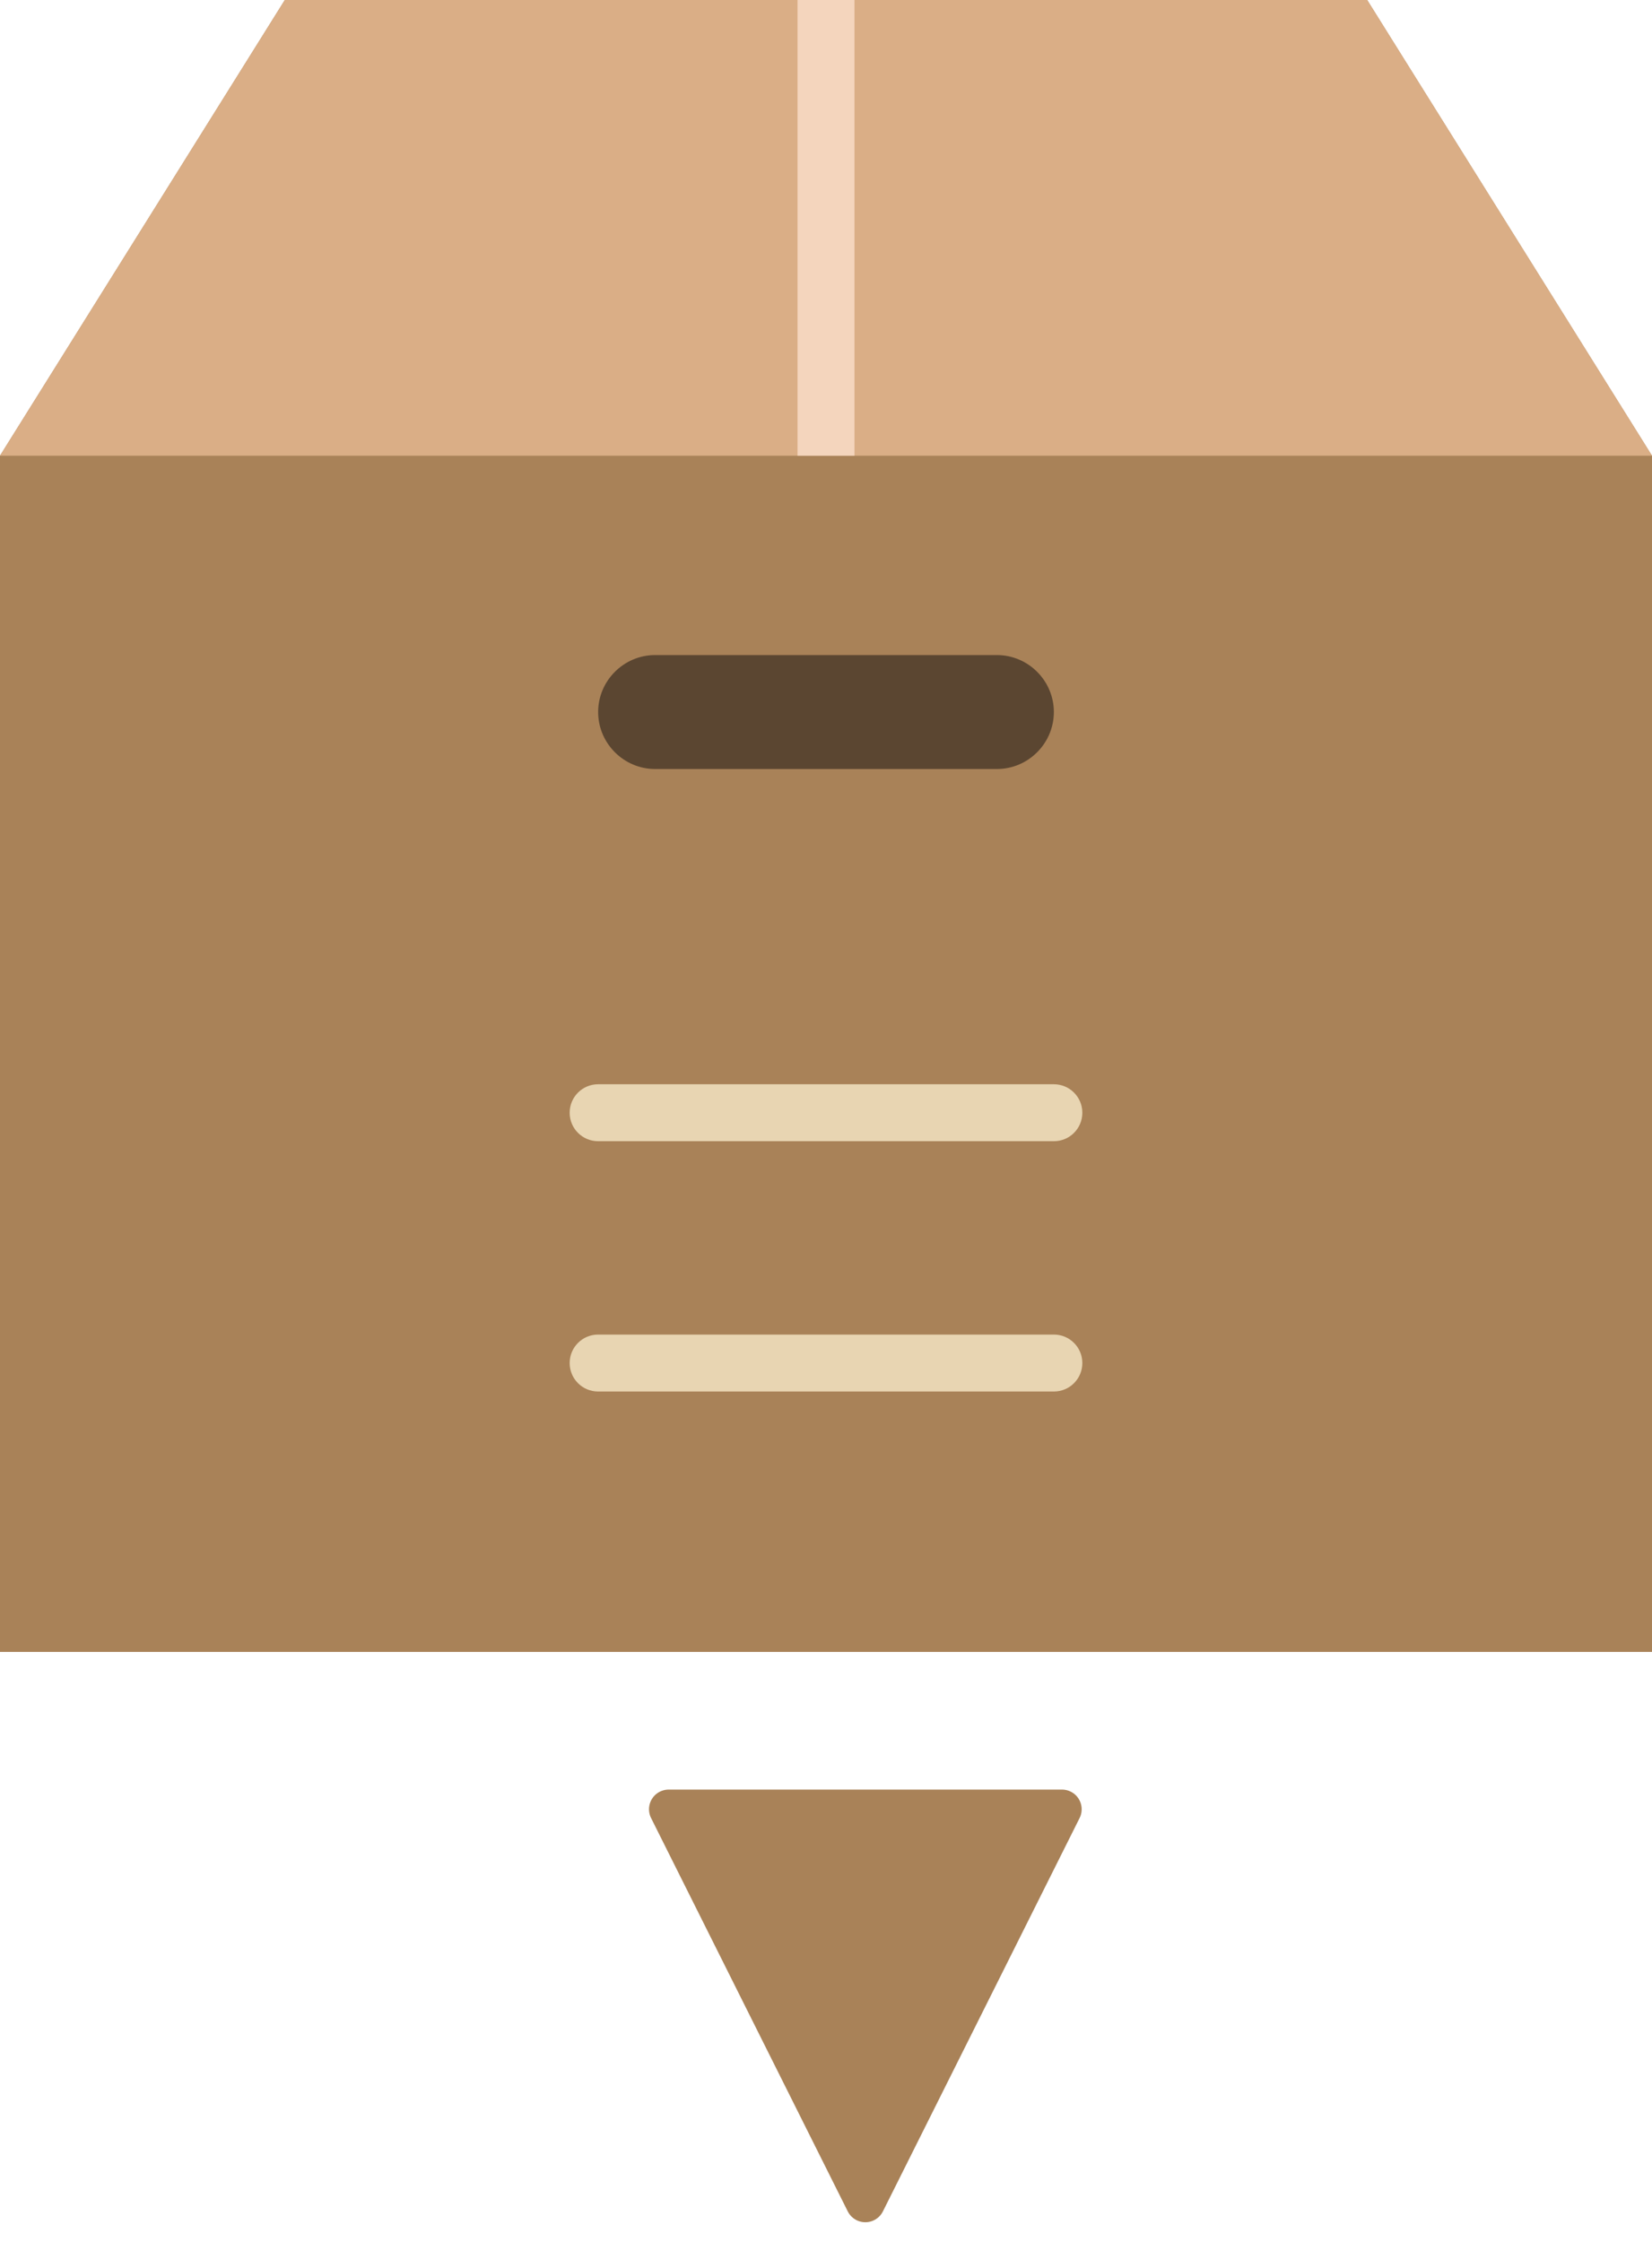 <?xml version="1.0" encoding="UTF-8"?>
<svg width='42px' height='57px' viewBox='0 0 42 57' version='1.1' xmlns='http://www.w3.org/2000/svg'
>
  <title>Group 6</title>
  <g id='Page-1' stroke='none' stroke-width='1' fill='none' fill-rule='evenodd'>
    <g id='3-copy' transform='translate(-1929, -393)'>
      <g id='Group-6' transform='translate(1929, 393)'>
        <polygon id='Triangle' stroke='#A98258' fill='#A98258' stroke-linejoin='round'
                 transform='translate(22, 51) rotate(-180) translate(-22, -51) '
                 points='22 46 27 56 17 56'></polygon>
        <g id='box-svgrepo-com-2' fill-rule='nonzero'>
          <g id='box-svgrepo-com'>
            <polygon id='Path' fill='#A98258'
                     points='34.759 0 7.241 0 0 11.586 0 42 42 42 42 11.586'></polygon>
            <path
              d='M25.345,19.552 L16.655,19.552 C15.859,19.552 15.207,18.9 15.207,18.103 L15.207,18.103 C15.207,17.307 15.859,16.655 16.655,16.655 L25.345,16.655 C26.141,16.655 26.793,17.307 26.793,18.103 L26.793,18.103 C26.793,18.9 26.141,19.552 25.345,19.552 Z'
              id='Path' fill='#5B4631'></path>
            <g id='Group' transform='translate(14.483, 33.931)' fill='#E8D5B2'>
              <path
                d='M12.31,0 L0.724,0 C0.324,0 0,0.324 0,0.724 C0,1.125 0.324,1.448 0.724,1.448 L12.31,1.448 C12.71,1.448 13.034,1.125 13.034,0.724 C13.034,0.324 12.71,0 12.31,0 Z'
                id='Path'></path>
            </g>
            <g id='Group-Copy' transform='translate(14.483, 27.567)' fill='#E8D5B2'>
              <path
                d='M12.31,0 L0.724,0 C0.324,0 0,0.324 0,0.724 C0,1.125 0.324,1.448 0.724,1.448 L12.31,1.448 C12.71,1.448 13.034,1.125 13.034,0.724 C13.034,0.324 12.71,0 12.31,0 Z'
                id='Path'></path>
            </g>
            <polygon id='Path' fill='#DAAE86' points='7.241 0 0 11.586 42 11.586 34.759 0'></polygon>
            <rect id='Rectangle' fill='#F4D5BD' x='20.276' y='0' width='1.448' height='11.586'></rect>
          </g>
        </g>
      </g>
    </g>
  </g>
</svg>
